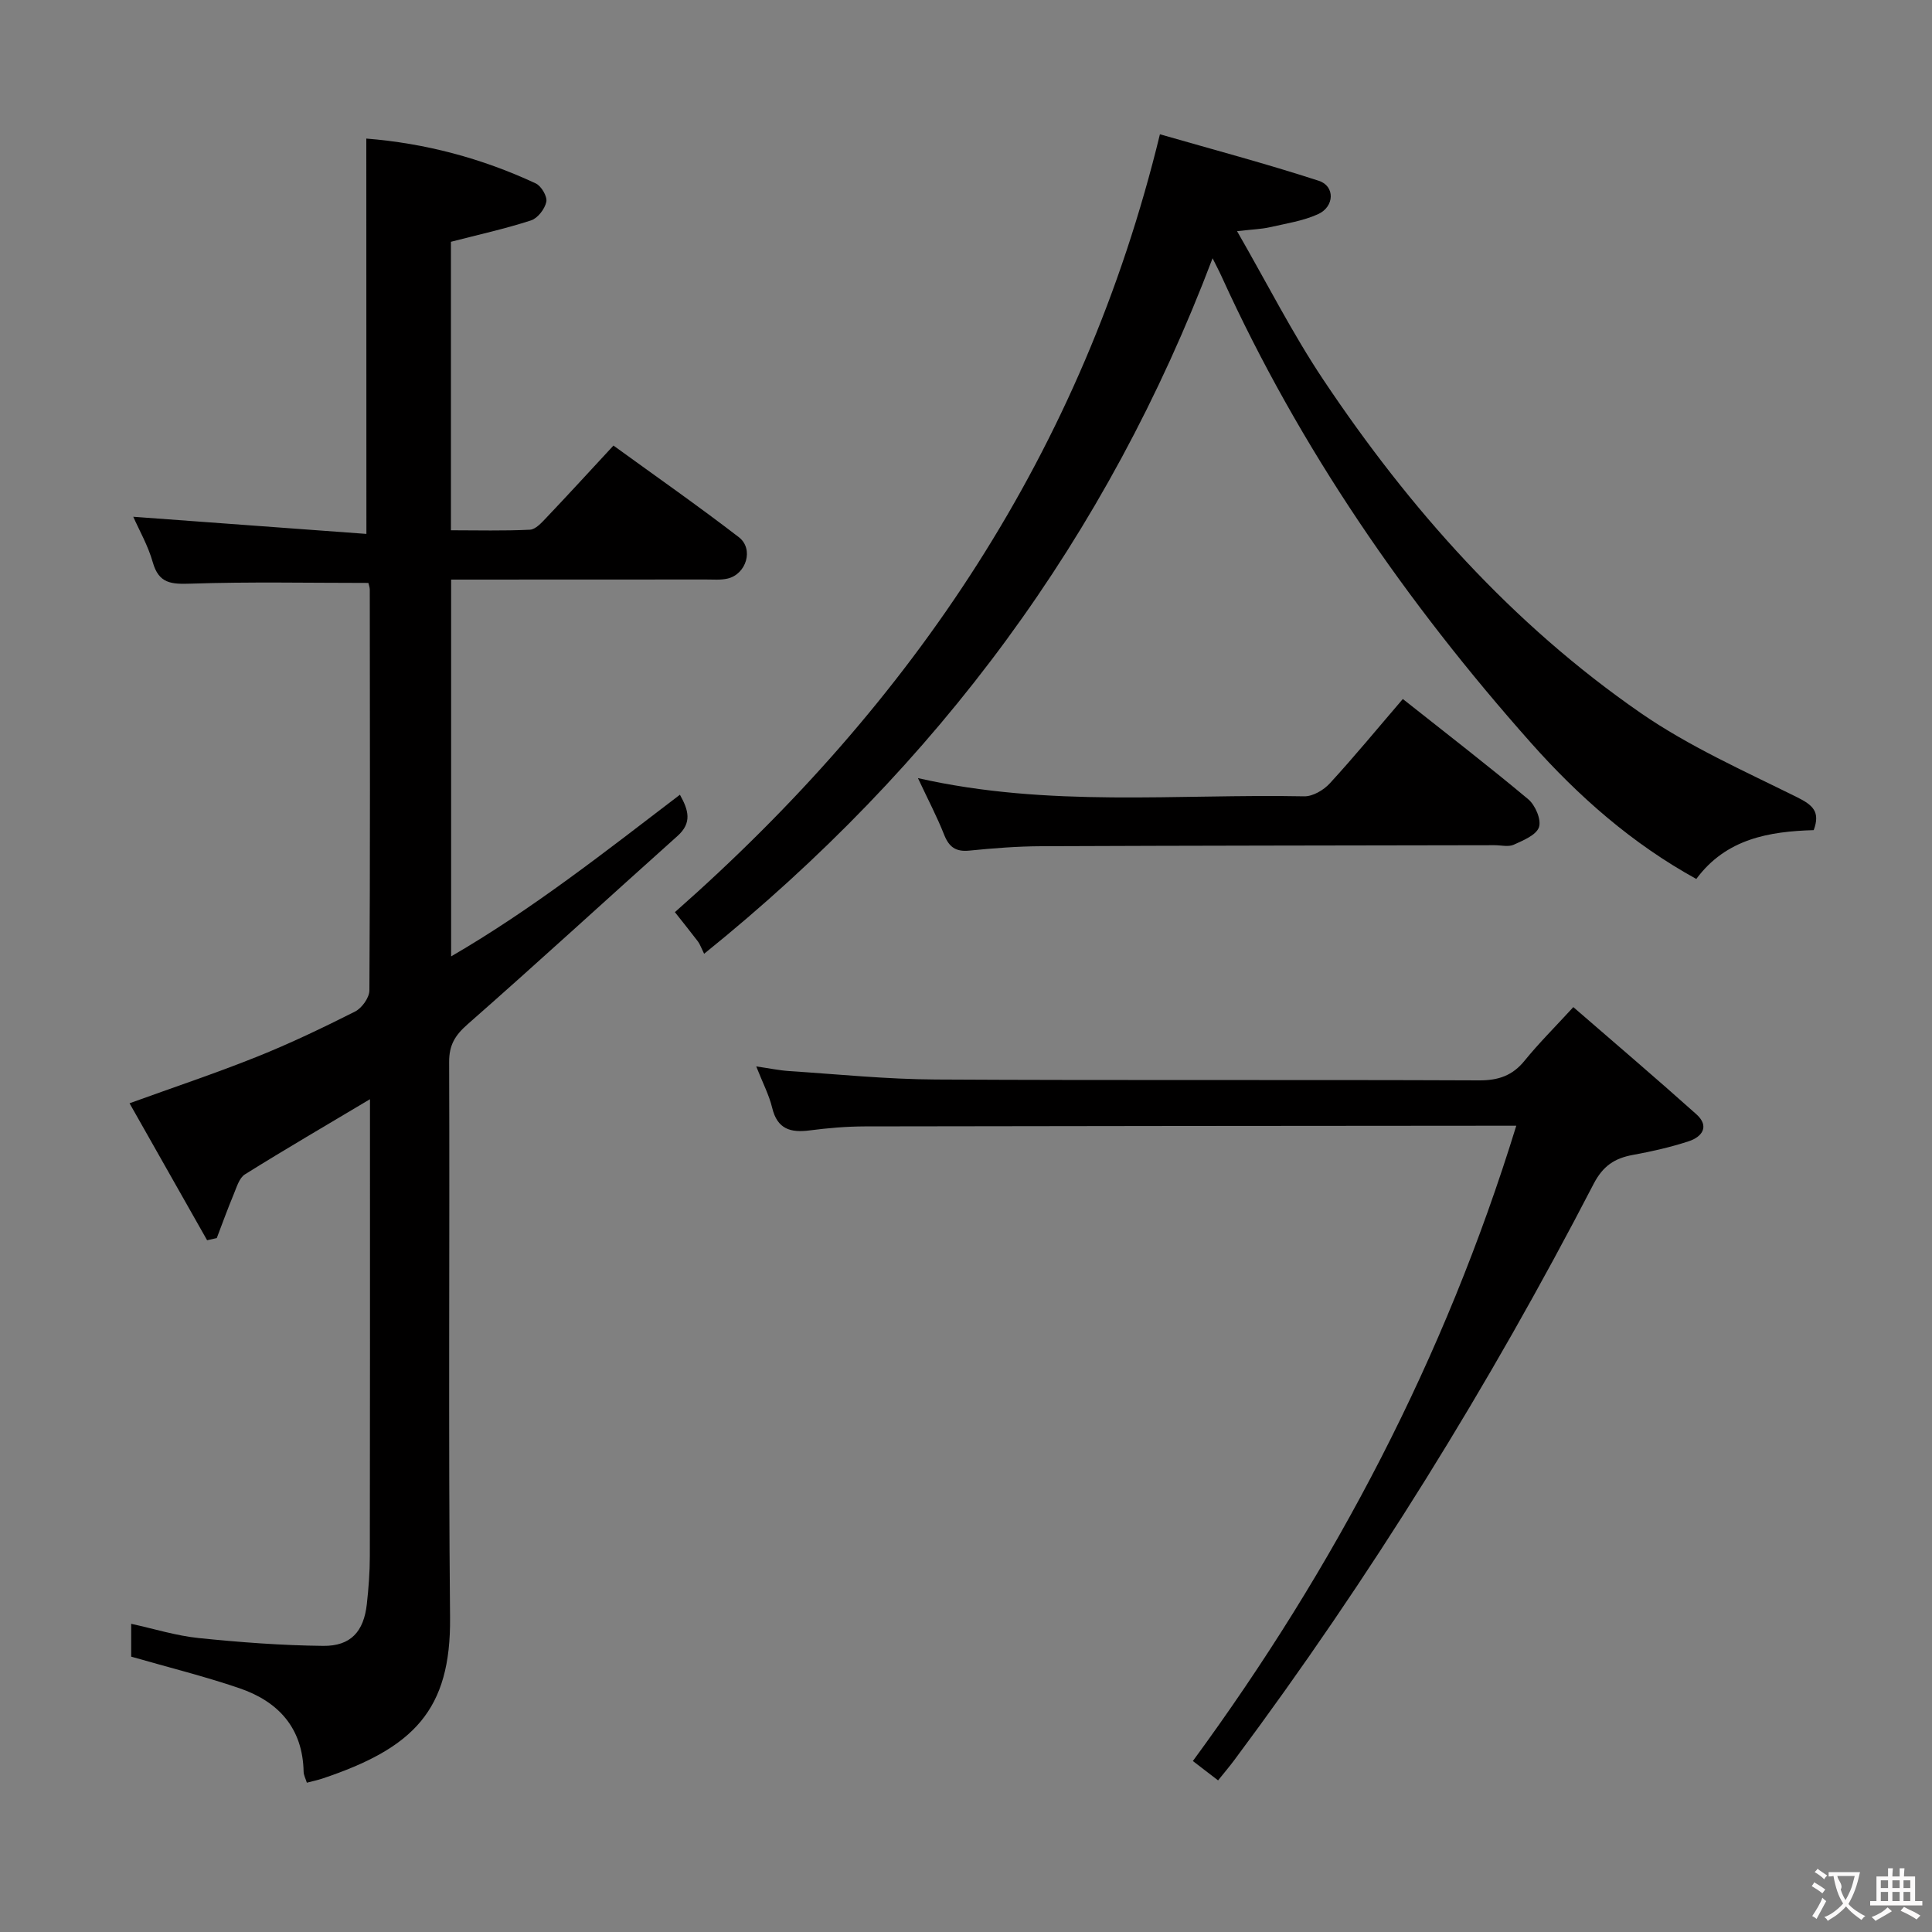 <svg enable-background="new 0 0 400 400" viewBox="0 0 400 400" xmlns="http://www.w3.org/2000/svg"><rect x="0" y="0" width="400" height="400" fill="#808080" stroke="none"/><g fill="#010000"><path d="m75.84 28.69c12.13.96 23.9 4.06 35.09 9.29 1.14.53 2.41 2.69 2.18 3.8-.3 1.48-1.78 3.4-3.16 3.85-5.33 1.73-10.82 2.94-16.59 4.43v59.73c5.49 0 10.94.15 16.36-.12 1.19-.06 2.45-1.49 3.44-2.53 4.56-4.8 9.03-9.69 13.85-14.89 8.85 6.42 17.55 12.5 25.96 18.97 3.15 2.43 1.55 7.67-2.34 8.57-1.43.33-2.98.19-4.48.19-17.47.02-34.94.02-52.75.02v78.01c16.91-9.82 31.92-21.69 47.37-33.47 1.8 3.22 2.54 5.82-.5 8.54-14.5 12.97-28.83 26.14-43.44 38.97-2.62 2.3-3.86 4.31-3.84 7.85.14 38.32-.18 76.65.19 114.97.19 19.23-7.56 27.05-26.46 33.37-.93.31-1.9.51-3.19.85-.26-.84-.65-1.55-.67-2.27-.18-9.06-5.22-14.54-13.31-17.3-7.18-2.45-14.57-4.28-22.39-6.53 0-1.61 0-4.03 0-6.8 4.72 1.03 9.29 2.47 13.97 2.95 8.57.88 17.19 1.53 25.8 1.62 5.7.06 8.39-2.98 9.02-8.65.36-3.29.62-6.62.62-9.93.05-29.49.03-58.99.03-88.48 0-1.92 0-3.83 0-6.12-9.15 5.46-17.6 10.38-25.89 15.56-1.19.74-1.72 2.69-2.34 4.16-1.24 2.98-2.34 6.01-3.49 9.03-.67.15-1.34.3-2 .45-5.31-9.37-10.62-18.75-16.06-28.36 9.28-3.36 17.91-6.24 26.35-9.62 6.92-2.77 13.68-6.01 20.34-9.37 1.41-.71 2.96-2.87 2.97-4.37.17-27.66.11-55.32.08-82.98 0-.48-.2-.96-.29-1.39-12.32 0-24.56-.26-36.78.15-4.01.13-6.61 0-7.86-4.43-.97-3.43-2.8-6.62-4.04-9.42 16.1 1.18 32.1 2.36 48.27 3.55-.02-27.72-.02-54.42-.02-81.85z"/><path d="m351.2 181.98c-13.31-7.33-24.39-17.1-34.24-28.19-25.87-29.13-47.82-60.9-64.01-96.48-.59-1.3-1.26-2.55-1.9-3.84-21.81 57.61-56.83 104.97-105.27 144-.67-1.36-.88-2.02-1.28-2.55-1.61-2.11-3.28-4.18-4.77-6.07 49.27-43.41 84.44-95.34 100.42-161.05 10.8 3.11 21.94 6.07 32.89 9.63 3.4 1.1 3.26 5.37-.15 6.91-3.11 1.41-6.64 1.94-10.01 2.71-1.73.39-3.54.44-6.76.81 6.24 10.84 11.47 21.19 17.86 30.76 17.88 26.77 39.12 50.61 65.71 69 10.02 6.93 21.38 11.98 32.36 17.43 3.24 1.61 4.88 2.99 3.46 6.82-9.23.27-18.14 1.77-24.31 10.11z"/><path d="m313.93 233.07c-2.6 0-4.24 0-5.89 0-43 .04-85.99.05-128.99.14-3.81.01-7.65.34-11.43.83-3.94.51-6.68-.26-7.74-4.65-.65-2.69-1.98-5.22-3.31-8.6 2.69.39 4.73.82 6.78.96 10.12.66 20.24 1.7 30.36 1.75 37.5.21 74.99.02 112.49.18 4.02.02 6.94-.97 9.47-4.1 2.93-3.61 6.25-6.9 10.07-11.07 8.57 7.43 17.12 14.71 25.48 22.19 2.75 2.47 1.23 4.67-1.6 5.59-3.75 1.23-7.64 2.11-11.53 2.82-3.8.69-6.21 2.27-8.15 6.01-21.61 41.73-46.28 81.56-74.37 119.26-.98 1.32-2.05 2.58-3.38 4.23-1.84-1.41-3.5-2.69-5.22-4.01 29.45-40.14 52.16-83.44 66.96-131.53z"/><path d="m190.05 161.1c27.13 6.15 53.63 3.24 79.97 3.77 1.78.04 4.03-1.29 5.31-2.69 5.15-5.61 9.99-11.5 15.11-17.46 8.86 7.02 17.55 13.72 25.96 20.75 1.46 1.22 2.75 4.23 2.23 5.78-.55 1.64-3.26 2.75-5.23 3.64-1.11.5-2.62.1-3.95.1-31.28.06-62.56.08-93.85.21-4.97.02-9.95.41-14.91.91-2.81.28-4.21-.74-5.22-3.3-1.45-3.67-3.3-7.19-5.42-11.71z"/></g><path d="m377.9 391.2c-.2.3-.4.5-.6.8-.7-.6-1.4-1-2.2-1.5.2-.3.4-.5.5-.8.6.4 1.4.8 2.3 1.5zm-1.8 6.1c-.2-.2-.5-.4-.9-.6.4-.6.8-1.2 1.2-1.9s.7-1.3.9-1.9c.3.3.5.5.8.7-.7 1.3-1.4 2.6-2 3.7zm2.2-9c-.3.3-.5.5-.6.8-.6-.6-1.3-1.1-2-1.5.3-.3.5-.5.6-.7.6.5 1.3.9 2 1.4zm.3.2v-.9h2 4.5c-.3 1.3-.6 2.5-1 3.6s-.9 2.1-1.4 3c.4.5 1 1 1.6 1.4s1.2.8 1.9 1.1c-.3.2-.5.4-.8.8-.4-.3-1-.7-1.6-1.2s-1.2-1.1-1.6-1.6c-.5.6-1.1 1.1-1.7 1.6s-1.4.9-2.1 1.4c-.1-.3-.3-.5-.7-.8.6-.2 1.2-.5 1.9-1s1.4-1.1 2-1.8c-.5-.8-.9-1.6-1.2-2.5s-.6-2-.8-3.2c-.4.1-.7.1-1 .1zm2.5 2.7c.3 1 .7 1.7 1 2.2.3-.5.6-1.1 1-2s.6-1.9.9-3h-3.2-.4c.1.9 1.3 1.8.7 2.8z" fill="#fbfafa"/><path d="m396.5 388.5v1.5 3.6h1.5v.9c-.4 0-1 0-1.7 0h-7.9c-.5 0-.9 0-1.2 0v-.9h1.3v-3.5c0-.7 0-1.2 0-1.6h2.4c0-.8 0-1.4 0-1.7h1c0 .3-.1.8-.1 1.7h1.5c0-.8 0-1.4 0-1.7h1c0 .3-.1.9-.1 1.7zm-8.2 9.2c-.2-.3-.5-.5-.8-.8.8-.3 1.4-.6 1.9-.9s1-.7 1.4-1.1c.3.3.6.5.9.8-1.6 1-2.8 1.6-3.4 2zm2.6-6.8v-1.6h-1.5v1.6zm0 2.7v-1.9h-1.5v1.9zm2.4-2.7v-1.6h-1.5v1.6zm0 2.7v-1.9h-1.5v1.9zm.2 2 .7-.8c.4.2.9.5 1.6.8s1.3.7 1.8 1c-.3.3-.5.5-.8.8-.4-.3-1.5-1-3.3-1.8zm2-4.7v-1.6h-1.4v1.6zm0 2.7v-1.9h-1.4v1.9z" fill="#fbfafa"/></svg>